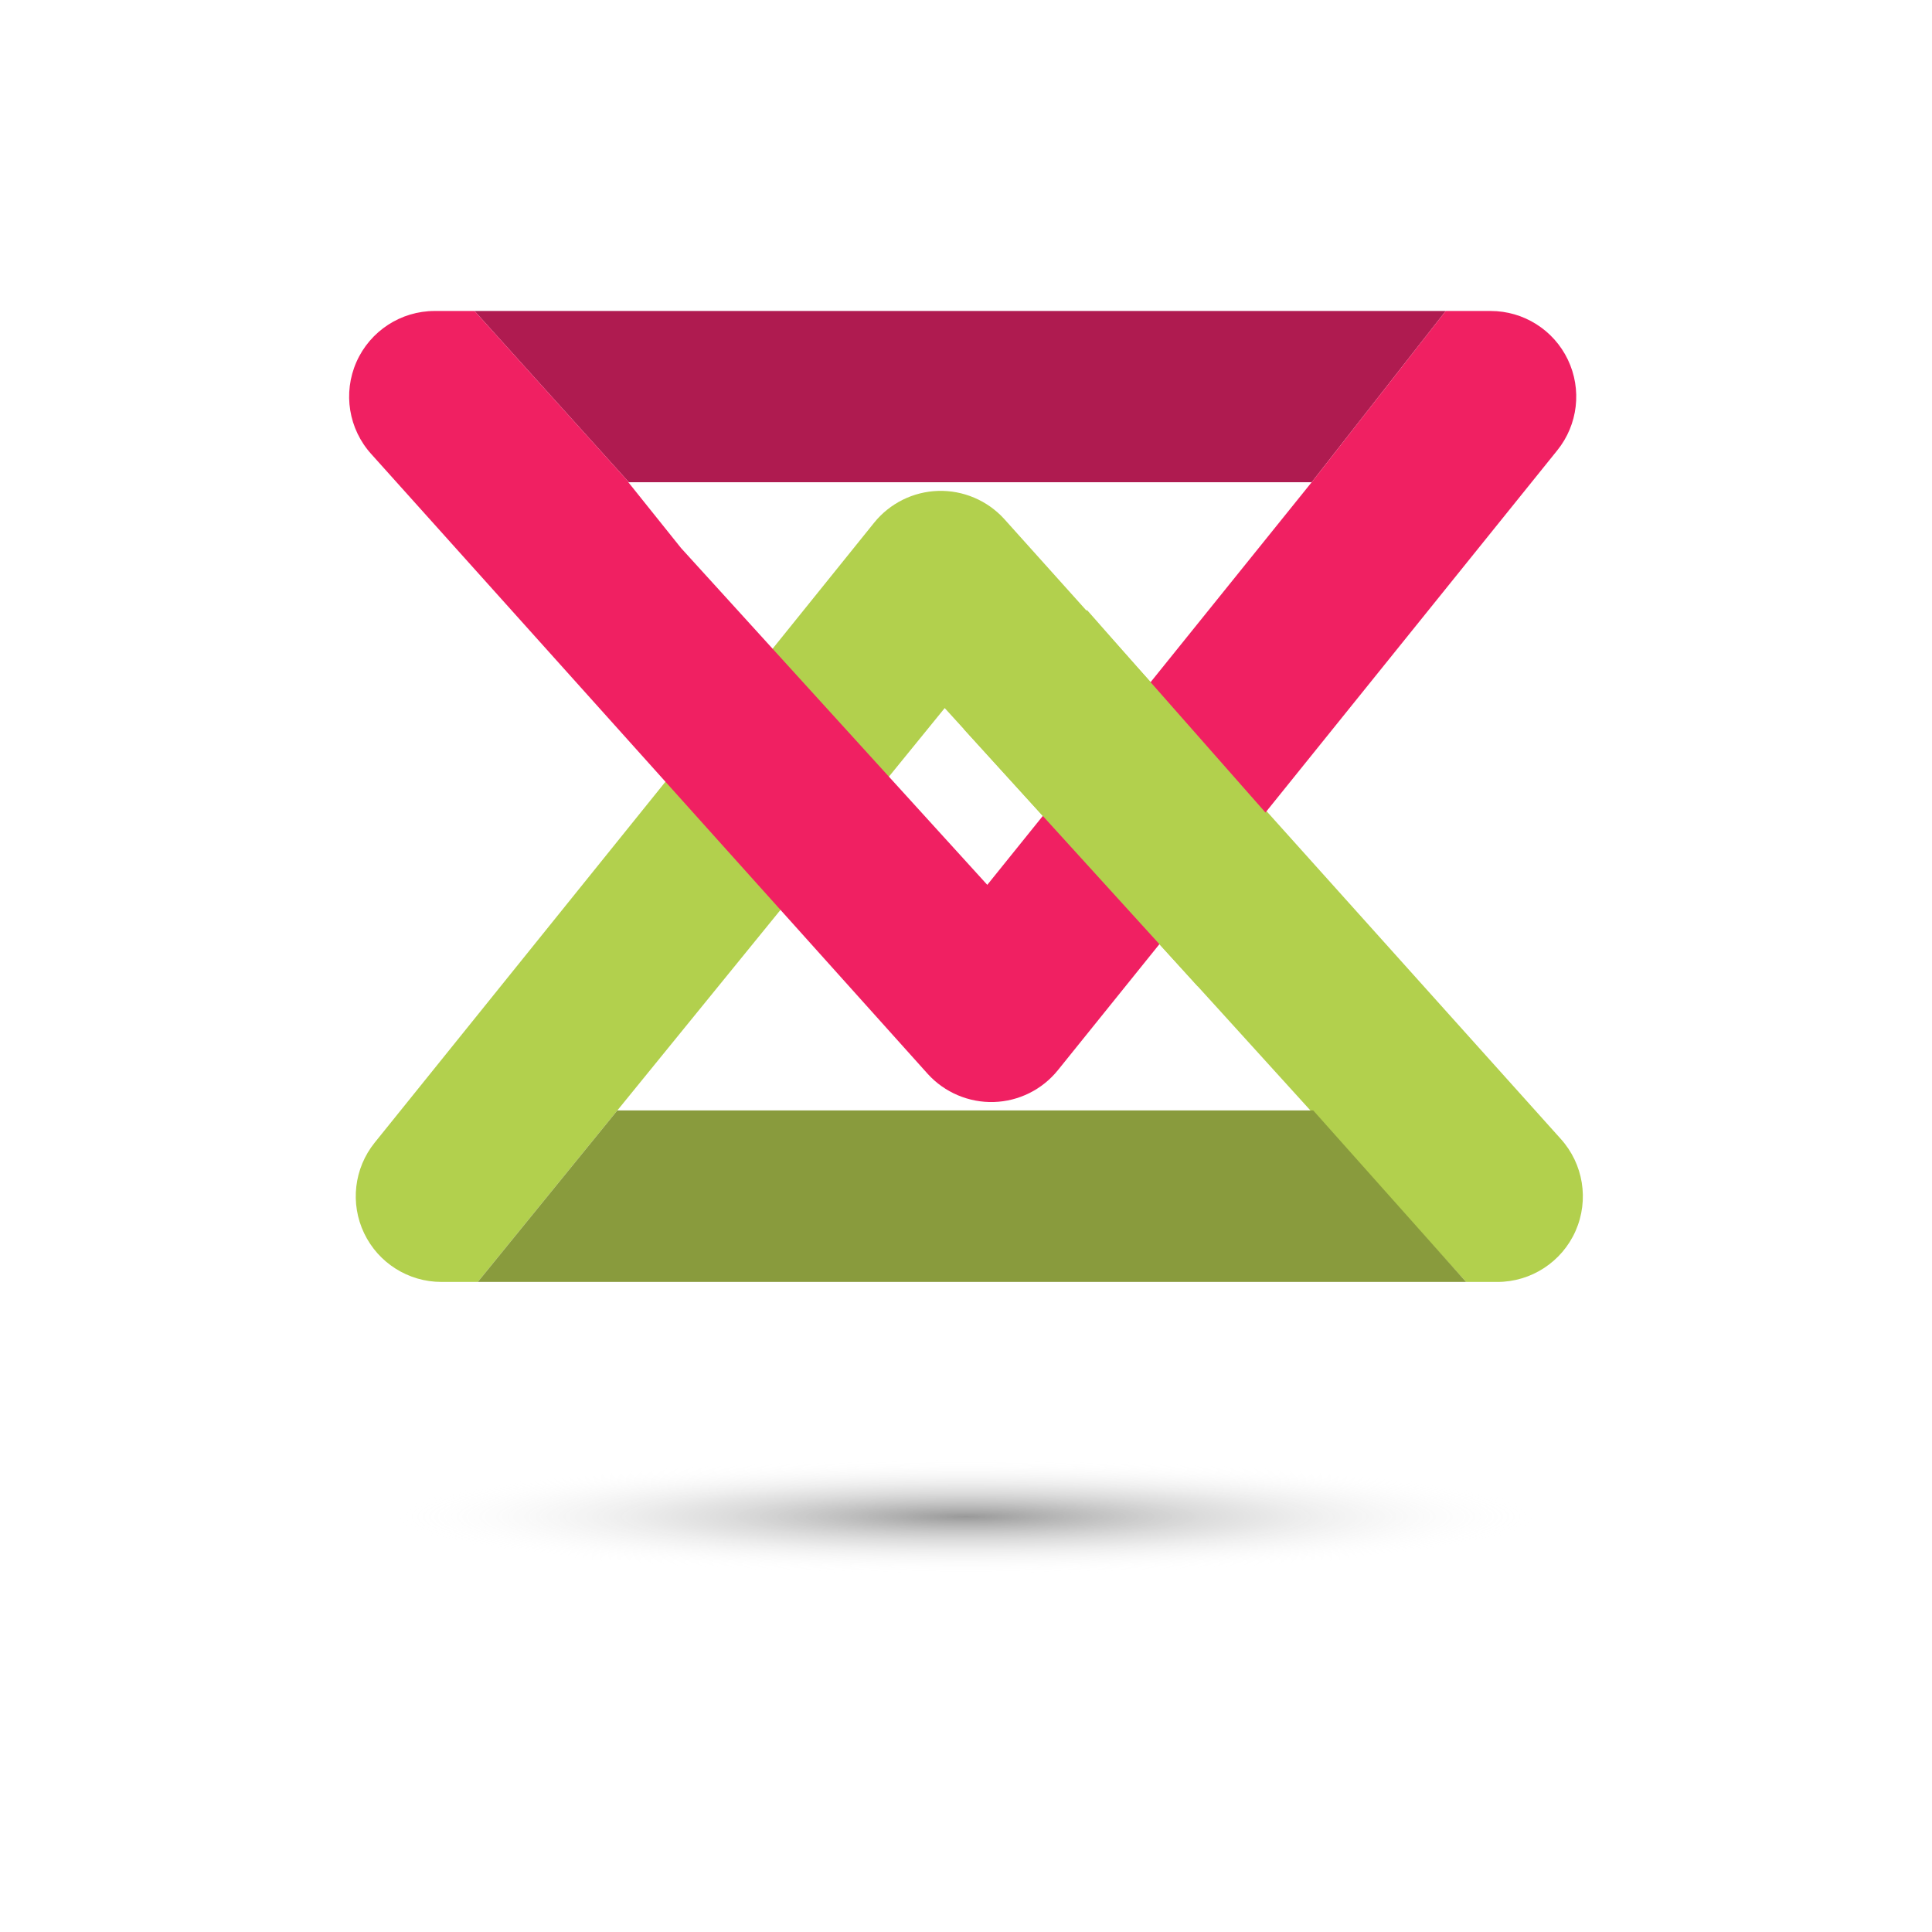 <?xml version="1.0" encoding="utf-8"?>
<!-- Generator: Adobe Illustrator 16.0.0, SVG Export Plug-In . SVG Version: 6.00 Build 0)  -->
<!DOCTYPE svg PUBLIC "-//W3C//DTD SVG 1.1//EN" "http://www.w3.org/Graphics/SVG/1.1/DTD/svg11.dtd">
<svg version="1.1" id="Layer_1" xmlns="http://www.w3.org/2000/svg" xmlns:xlink="http://www.w3.org/1999/xlink" x="0px" y="0px"
	 width="540px" height="540px" viewBox="0 0 540 540" enable-background="new 0 0 540 540" xml:space="preserve">
<g>
	<g>
		
			<radialGradient id="SVGID_1_" cx="303.44" cy="5911.805" r="160.439" gradientTransform="matrix(1 0 0 0.1 -33.44 -167.263)" gradientUnits="userSpaceOnUse">
			<stop  offset="0" style="stop-color:#000000;stop-opacity:0.4"/>
			<stop  offset="1" style="stop-color:#FFFFFF;stop-opacity:0"/>
		</radialGradient>
		<ellipse fill="url(#SVGID_1_)" cx="270" cy="423.918" rx="225" ry="29.162"/>
	</g>
	<g>
		<path fill="#B2D04D" d="M264.051,197.908l77.583,85.323l68.142,75.076h8.715c9.475,0,18.054-5.59,21.881-14.24
			c3.831-8.668,2.19-18.773-4.177-25.789L280.656,145.025c-4.708-5.167-11.477-8.019-18.419-7.818
			c-6.987,0.211-13.536,3.464-17.921,8.902L104.729,319.367c-5.779,7.174-6.929,17.027-2.947,25.336
			c3.978,8.313,12.377,13.6,21.586,13.6h10.179L264.051,197.908z"/>
		<polygon fill="#899B3D" points="367.049,310.363 172.554,310.363 133.545,358.307 409.774,358.307 		"/>
		<polygon fill="#AF1B50" points="366.621,134.778 404.078,86.921 132.63,86.921 175.76,134.778 		"/>
		<path fill="#F02062" d="M438.219,100.521c-3.977-8.312-12.371-13.601-21.581-13.601h-12.561l-37.456,47.857l-90.673,112.541
			l-85.598-94.139l24.74,27.455l-24.74-27.455l-14.743-18.403h0.151l-43.13-47.857h-11.12c-9.474,0-18.05,5.587-21.883,14.249
			c-3.831,8.665-2.193,18.771,4.177,25.779L259.34,300.199c4.709,5.174,11.479,8.018,18.423,7.818
			c6.987-0.203,13.529-3.461,17.92-8.898l139.586-173.253C441.056,118.688,442.198,108.833,438.219,100.521z"/>
		<polygon fill="#B2D04D" points="334.764,275.676 366.407,241.526 303.835,170.519 269.37,203.757 		"/>
	</g>
</g>
</svg>
